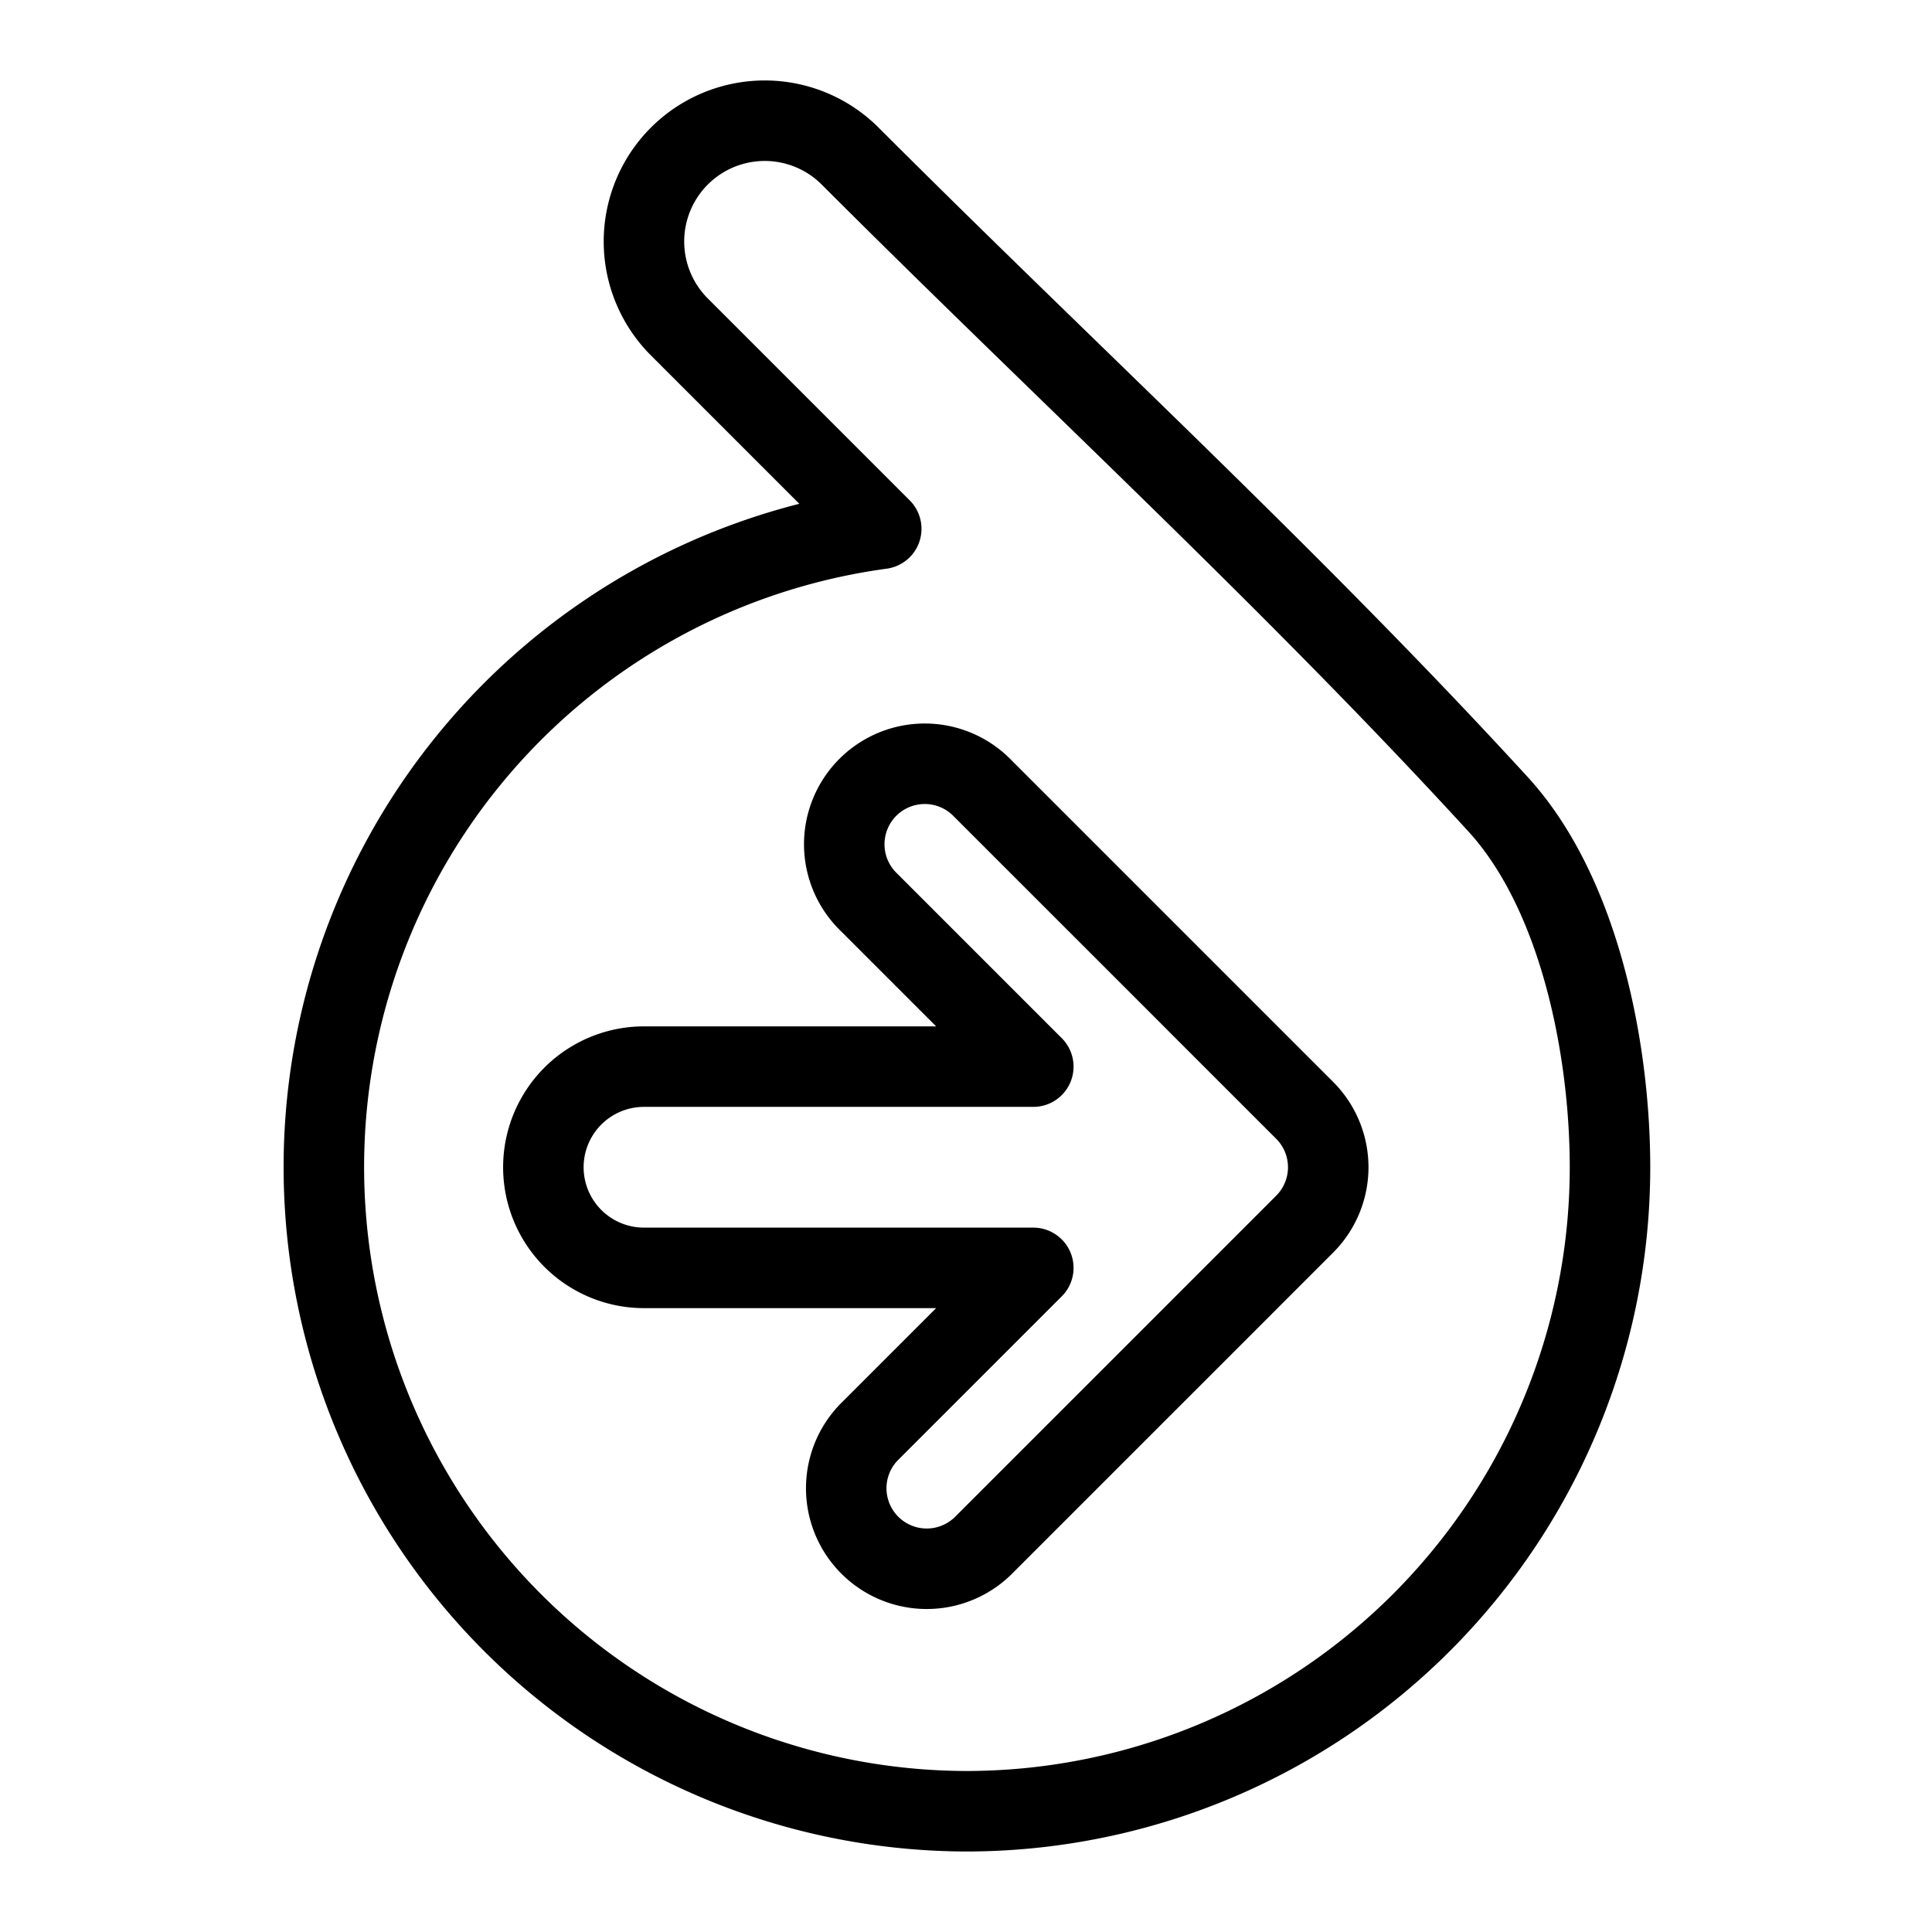 <svg xmlns="http://www.w3.org/2000/svg" fill="none" viewBox="0 0 24 24" id="Doctrine-Logo--Streamline-Logos">
  <desc>
    Doctrine Logo Streamline Icon: https://streamlinehq.com
  </desc>
  <path stroke="#000000" stroke-linecap="round" stroke-linejoin="round" d="M12.207 9.793a1 1 0 1 0 -1.414 1.414l2.043 2.043H8a1.25 1.25 0 1 0 0 2.5h4.836l-2.043 2.043a1 1 0 0 0 1.414 1.414l4 -4a1 1 0 0 0 0 -1.414l-4 -4Z" stroke-width="1"></path>
  <path stroke="#000000" stroke-linecap="round" stroke-linejoin="round" d="M12 22.5a8 8 0 0 0 8 -8c0 -1.446 -0.371 -3.397 -1.393 -4.512 -2.554 -2.788 -5.373 -5.375 -8.046 -8.049a1.5 1.5 0 0 0 -2.122 2.122l2.508 2.508A8.002 8.002 0 0 0 12 22.5Z" stroke-width="1"></path>
</svg>